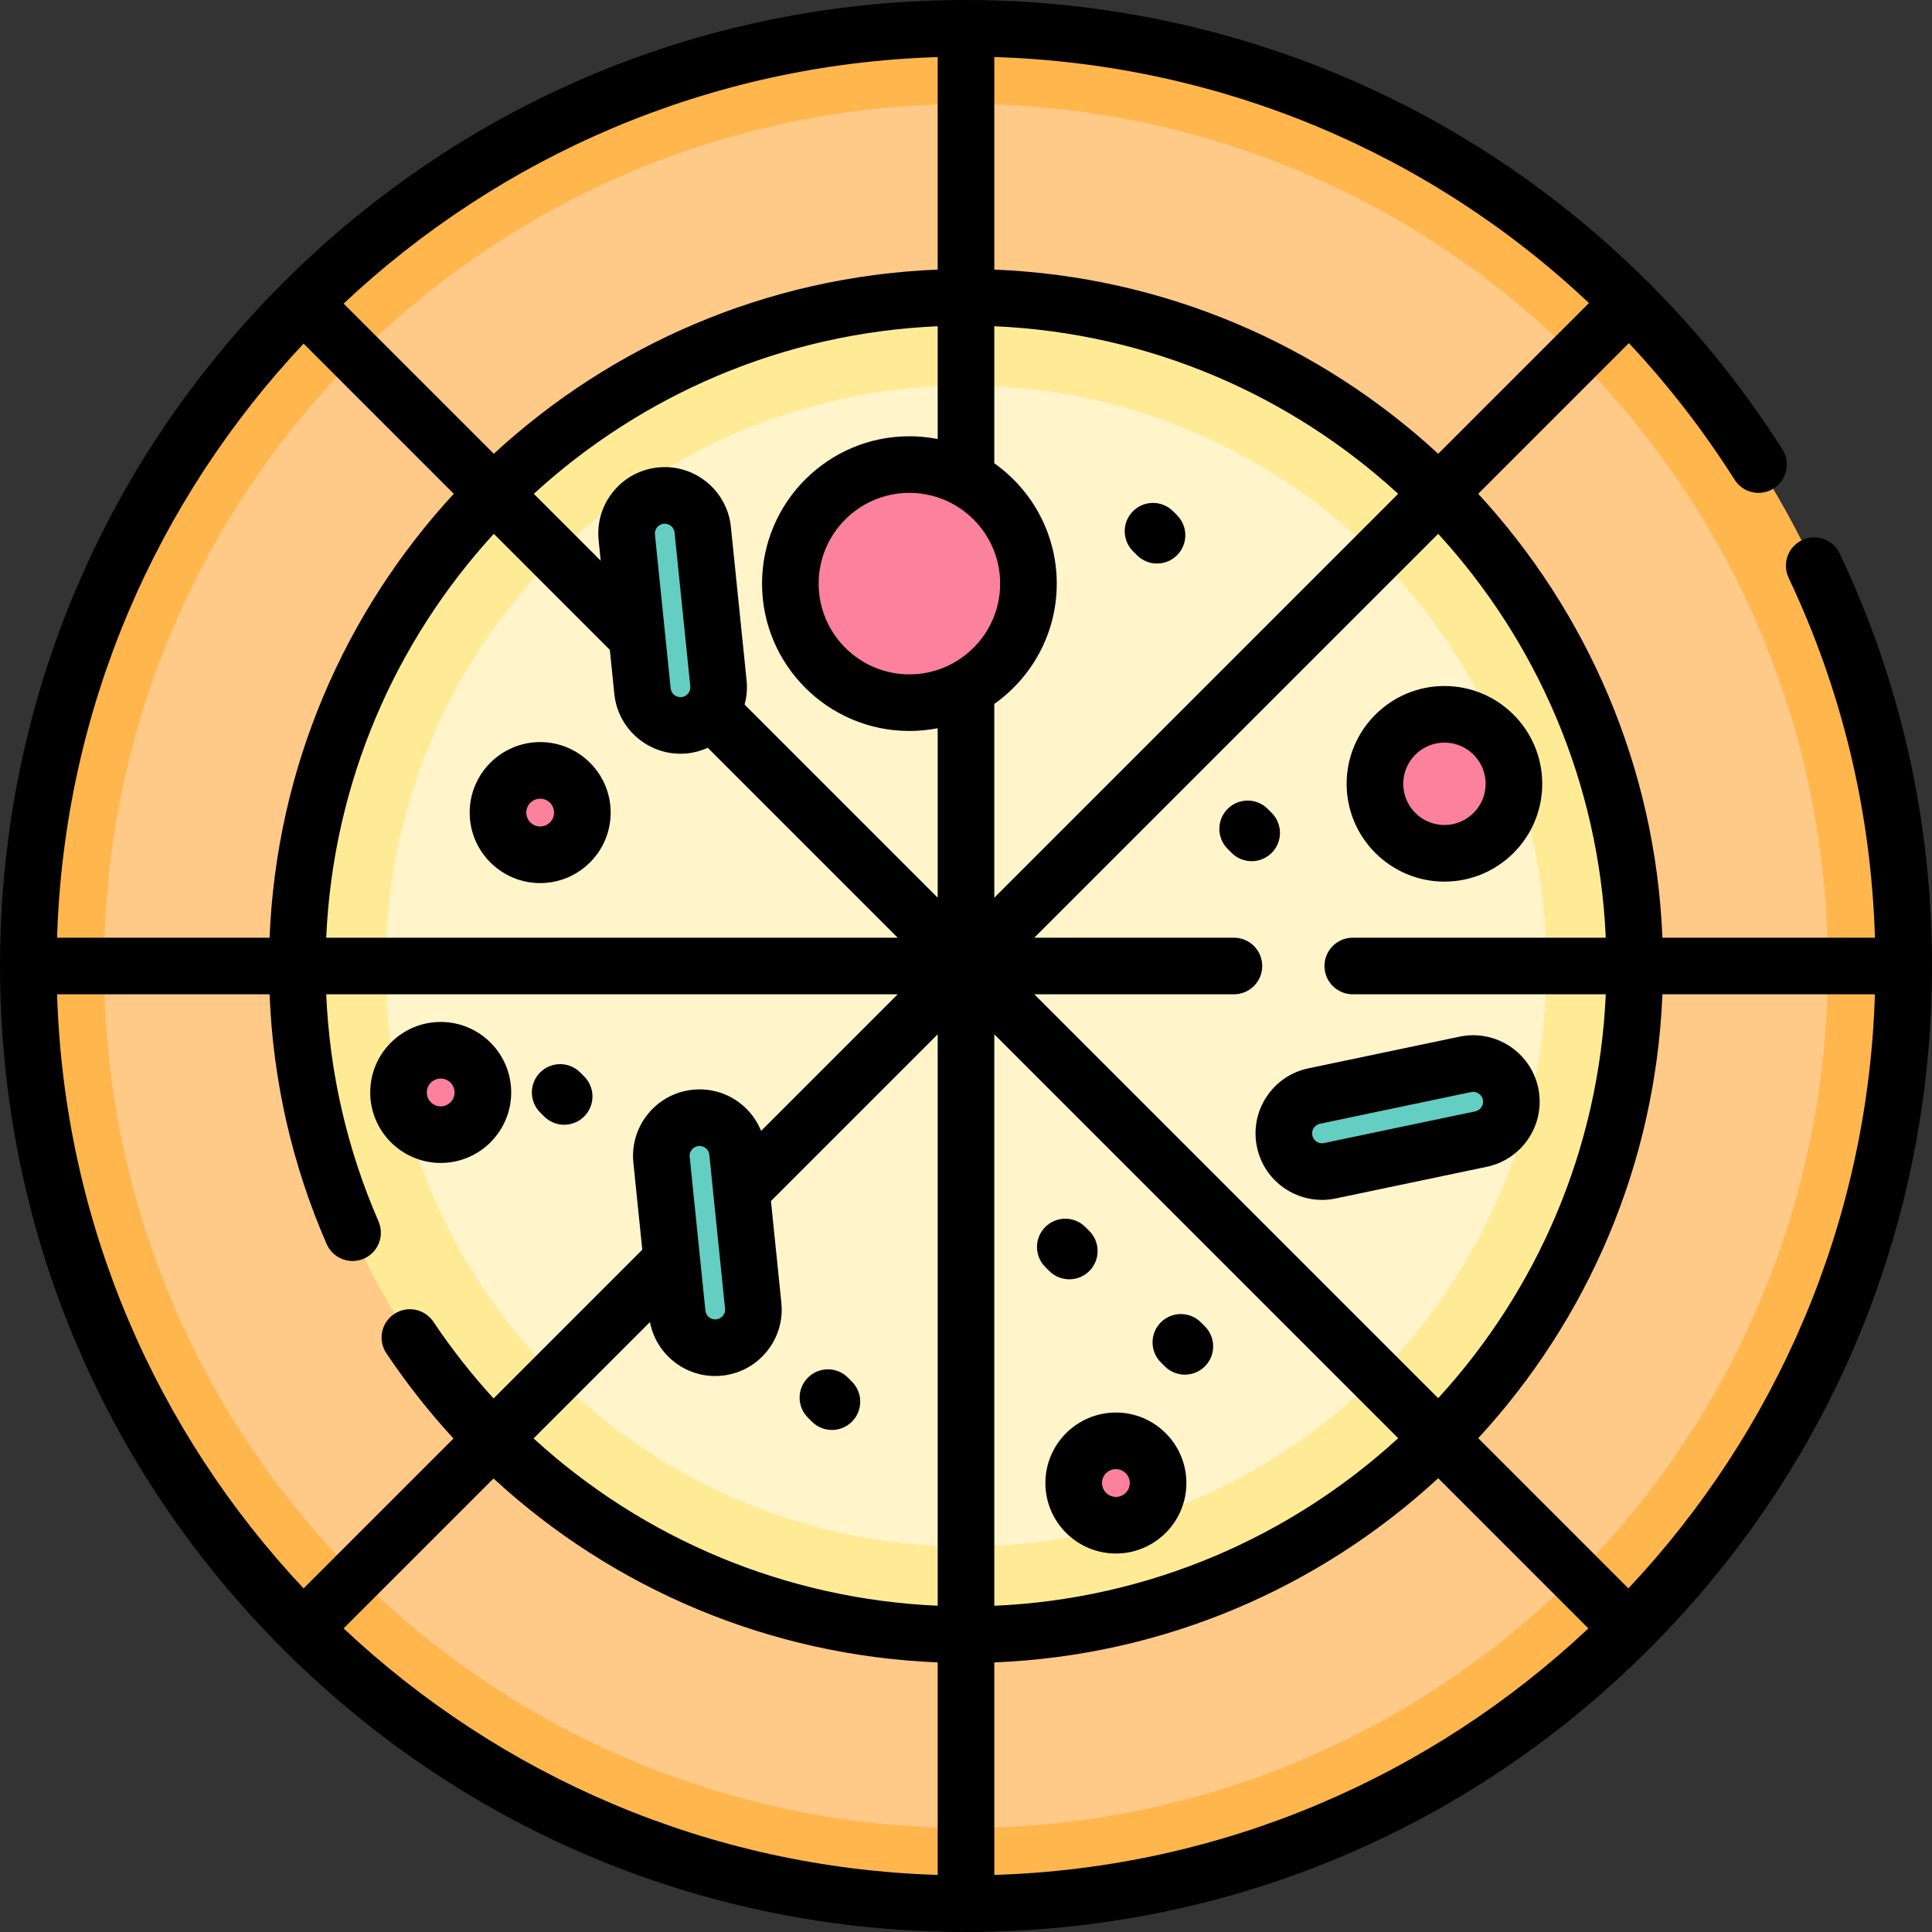 <?xml version="1.0" encoding="iso-8859-1"?>
<!-- Generator: Adobe Illustrator 19.0.0, SVG Export Plug-In . SVG Version: 6.00 Build 0)  -->
<svg version="1.1" id="Layer_1" xmlns="http://www.w3.org/2000/svg" xmlns:xlink="http://www.w3.org/1999/xlink" x="0px" y="0px"
	 viewBox="0 0 512 512" style="enable-background:new 0 0 512 512;" xml:space="preserve">
<rect x="0" y="0" width="512" height="512" fill="#333333" stroke="none"/>
<g id="XMLID_410_">
	<g id="XMLID_8539_">
		<circle id="XMLID_8130_" style="fill:#FFB64D;" cx="256" cy="256" r="248.5"/>
		<circle id="XMLID_8279_" style="fill:#FFC988;" cx="256" cy="256" r="228.431"/>
		<circle id="XMLID_8101_" style="fill:#FFEB96;" cx="256" cy="256" r="177.22"/>
		<circle id="XMLID_8251_" style="fill:#FFF4CA;" cx="256" cy="256" r="153.837"/>
		<circle id="XMLID_8297_" style="fill:#FC819C;" cx="382.791" cy="207.719" r="18.419"/>
		<g id="XMLID_8365_">
			<circle id="XMLID_8364_" style="fill:#FC819C;" cx="241" cy="154.664" r="31.551"/>
		</g>
		<g id="XMLID_8424_">
			<circle id="XMLID_8426_" style="fill:#FC819C;" cx="143.151" cy="215.344" r="11.181"/>
		</g>
		<g id="XMLID_8540_">
			<circle id="XMLID_8542_" style="fill:#FC819C;" cx="295.723" cy="393.017" r="11.181"/>
		</g>
		<g id="XMLID_8453_">
			<circle id="XMLID_8455_" style="fill:#FC819C;" cx="116.792" cy="289.51" r="11.181"/>
		</g>
		<g id="XMLID_8392_">
			<path id="XMLID_8296_" style="fill:#63CEC1;" d="M179.478,348.068l-4.164-40.723c-0.568-5.558,3.477-10.524,9.035-11.093l0,0
				c5.558-0.568,10.524,3.477,11.093,9.035l4.164,40.723c0.568,5.558-3.477,10.524-9.035,11.093h0
				C185.012,357.671,180.046,353.626,179.478,348.068z"/>
		</g>
		<g id="XMLID_8469_">
			<path id="XMLID_8471_" style="fill:#63CEC1;" d="M170.269,183.157l-4.164-40.723c-0.568-5.558,3.477-10.524,9.035-11.093h0
				c5.558-0.568,10.524,3.477,11.093,9.035l4.164,40.723c0.568,5.558-3.477,10.524-9.035,11.093l0,0
				C175.803,192.76,170.837,188.715,170.269,183.157z"/>
		</g>
		<g id="XMLID_8394_">
			<path id="XMLID_8396_" style="fill:#63CEC1;" d="M348.272,290.462l40.065-8.399c5.468-1.146,10.83,2.357,11.976,7.825v0
				c1.146,5.468-2.357,10.83-7.825,11.976l-40.065,8.398c-5.468,1.146-10.83-2.357-11.976-7.825l0,0
				C339.301,296.97,342.804,291.609,348.272,290.462z"/>
		</g>
	</g>
	<g id="XMLID_755_">
		<path id="XMLID_1194_" d="M437.12,436.917C485.407,388.577,512,324.332,512,256c0-38.222-8.222-74.993-24.438-109.291
			c-1.771-3.746-6.239-5.347-9.986-3.575c-3.744,1.771-5.345,6.241-3.574,9.986c14.198,30.029,21.874,62.082,22.876,95.38h-56.323
			c-1.818-45.284-20.01-86.419-48.811-117.637l39.934-39.933c10.328,11.027,19.719,23.123,28.012,36.202
			c2.218,3.5,6.854,4.536,10.35,2.318c3.499-2.218,4.536-6.852,2.318-10.35c-10.017-15.8-21.758-30.443-34.917-43.662
			c-0.133-0.157-0.269-0.313-0.417-0.462c-0.197-0.196-0.402-0.377-0.614-0.547c-16.386-16.279-34.93-30.371-55.104-41.716
			C343.249,11.312,299.919,0,256,0C187.668,0,123.424,26.593,75.083,74.88c-0.035,0.033-0.072,0.062-0.107,0.096
			c-0.034,0.034-0.063,0.072-0.097,0.107C26.593,123.423,0,187.668,0,256s26.593,132.577,74.88,180.917
			c0.034,0.035,0.062,0.073,0.097,0.107c0.034,0.034,0.072,0.063,0.107,0.096C123.424,485.407,187.668,512,256,512
			c68.332,0,132.577-26.593,180.917-74.881c0.035-0.033,0.072-0.062,0.106-0.096S437.086,436.952,437.12,436.917z M15.128,263.5
			h56.315c0.908,22.941,5.971,45.168,15.116,66.172c1.653,3.797,6.07,5.534,9.87,3.883c3.798-1.654,5.536-6.073,3.883-9.871
			c-8.317-19.104-12.96-39.317-13.859-60.184h151.44L201.7,299.693c-1.098-2.718-2.862-5.133-5.198-7.035
			c-3.648-2.973-8.237-4.348-12.917-3.866c-9.663,0.988-16.72,9.653-15.732,19.316l2.359,23.073L130.8,370.593
			c-5.767-6.303-11.105-13.079-15.943-20.306c-2.304-3.442-6.963-4.365-10.404-2.061c-3.442,2.304-4.365,6.963-2.061,10.404
			c5.388,8.049,11.341,15.589,17.786,22.584l-39.723,39.722C41.49,379.49,16.997,324.296,15.128,263.5z M80.455,91.063l39.8,39.8
			C91.455,162.081,73.263,203.216,71.445,248.5H15.128C16.997,187.704,41.49,132.51,80.455,91.063z M189.007,316.098
			c0.008,0.108,0.02,0.215,0.033,0.322l3.104,30.353c0.096,0.938-0.319,1.604-0.574,1.918c-0.256,0.314-0.825,0.855-1.763,0.951
			c-0.933,0.1-1.604-0.319-1.918-0.574c-0.313-0.256-0.854-0.824-0.95-1.763l-1.429-13.973c-0.006-0.07-0.014-0.139-0.021-0.209
			l-2.714-26.541c-0.096-0.938,0.319-1.604,0.574-1.919c0.256-0.313,0.824-0.854,1.762-0.95c0.094-0.01,0.186-0.014,0.274-0.014
			c0.794,0,1.361,0.358,1.644,0.588c0.314,0.256,0.854,0.824,0.951,1.763L189.007,316.098z M172.249,350.358
			c0.773,4.065,2.922,7.695,6.168,10.339c3.172,2.585,7.055,3.96,11.092,3.96c0.605,0,1.215-0.031,1.825-0.094
			c4.681-0.479,8.896-2.752,11.867-6.4c2.972-3.648,4.345-8.235,3.866-12.916l-2.756-26.951l44.19-44.19v151.429
			c-40.186-1.765-77.95-17.644-107.092-44.337L172.249,350.358z M241,178.715c-13.262,0-24.051-10.789-24.051-24.051
			s10.789-24.051,24.051-24.051s24.051,10.789,24.051,24.051S254.262,178.715,241,178.715z M241,115.613
			c-21.533,0-39.051,17.519-39.051,39.051s17.518,39.051,39.051,39.051c2.565,0,5.071-0.256,7.5-0.73v44.908l-51.179-51.179
			c0.549-2.023,0.761-4.172,0.535-6.378l-4.164-40.723c-0.988-9.661-9.649-16.719-19.316-15.733
			c-4.681,0.479-8.896,2.752-11.867,6.4c-2.972,3.648-4.345,8.235-3.866,12.916l0.551,5.392l-17.725-17.724
			c28.487-26.094,65.88-42.61,107.03-44.408v29.889C246.071,115.869,243.565,115.613,241,115.613z M173.565,141.671
			c-0.096-0.938,0.319-1.604,0.574-1.918c0.256-0.314,0.825-0.855,1.761-0.951c1.432-0.134,2.723,0.902,2.87,2.337l4.164,40.723
			c0.096,0.938-0.319,1.604-0.574,1.918c-0.256,0.314-0.825,0.855-1.763,0.951c-0.938,0.099-1.604-0.319-1.917-0.574
			c-0.314-0.256-0.854-0.824-0.951-1.762L173.565,141.671z M161.611,172.218l1.197,11.702c0.926,9.058,8.596,15.825,17.511,15.825
			c0.596,0,1.2-0.03,1.806-0.093c1.936-0.198,3.761-0.716,5.444-1.477l50.325,50.325H86.455
			c1.799-41.15,18.314-78.542,44.409-107.03L161.611,172.218z M263.5,274.107l107.029,107.03
			c-28.487,26.094-65.879,42.609-107.029,44.408V274.107z M263.5,186.551c10.002-7.079,16.551-18.729,16.551-31.887
			s-6.549-24.809-16.551-31.887V86.455c41.15,1.799,78.542,18.314,107.029,44.408L263.5,237.893V186.551z M248.5,71.445
			c-45.284,1.818-86.42,20.01-117.637,48.811l-39.8-39.8C132.51,41.49,187.703,16.997,248.5,15.128V71.445z M130.794,391.812
			c31.941,29.469,73.494,46.955,117.706,48.738v56.322c-60.797-1.869-115.99-26.362-157.438-65.328L130.794,391.812z M263.5,440.555
			c45.284-1.818,86.419-20.01,117.637-48.81l39.8,39.8c-41.447,38.966-96.641,63.459-157.437,65.327V440.555z M391.744,381.137
			c28.801-31.218,46.992-72.353,48.811-117.637h56.317c-1.869,60.796-26.362,115.99-65.327,157.437L391.744,381.137z M425.545,248.5
			H358.5c-4.143,0-7.5,3.357-7.5,7.5s3.357,7.5,7.5,7.5h67.045c-1.799,41.15-18.314,78.542-44.408,107.029L274.107,263.5H327
			c4.143,0,7.5-3.357,7.5-7.5s-3.357-7.5-7.5-7.5h-52.893l107.03-107.03C407.231,169.958,423.746,207.35,425.545,248.5z
			 M421.088,80.305l-39.951,39.951c-31.218-28.801-72.353-46.992-117.637-48.81V15.116
			C323.103,16.934,378.732,40.371,421.088,80.305z"/>
		<path id="XMLID_1212_" d="M143.151,234.025c10.301,0,18.681-8.381,18.681-18.682s-8.38-18.682-18.681-18.682
			c-10.301,0-18.682,8.381-18.682,18.682S132.85,234.025,143.151,234.025z M143.151,211.662c2.03,0,3.681,1.651,3.681,3.682
			s-1.651,3.682-3.681,3.682c-2.03,0-3.682-1.651-3.682-3.682S141.121,211.662,143.151,211.662z"/>
		<path id="XMLID_1215_" d="M295.723,374.336c-10.301,0-18.682,8.381-18.682,18.682s8.381,18.681,18.682,18.681
			s18.682-8.38,18.682-18.681S306.023,374.336,295.723,374.336z M295.723,396.698c-2.03,0-3.682-1.651-3.682-3.681
			c0-2.03,1.651-3.682,3.682-3.682s3.682,1.651,3.682,3.682C299.404,395.047,297.753,396.698,295.723,396.698z"/>
		<path id="XMLID_1218_" d="M116.792,308.191c10.301,0,18.681-8.381,18.681-18.682s-8.38-18.682-18.681-18.682
			c-10.301,0-18.682,8.381-18.682,18.682S106.491,308.191,116.792,308.191z M116.792,285.828c2.03,0,3.681,1.651,3.681,3.682
			s-1.651,3.682-3.681,3.682c-2.03,0-3.682-1.651-3.682-3.682S114.762,285.828,116.792,285.828z"/>
		<path id="XMLID_1221_" d="M382.791,233.637c14.292,0,25.919-11.627,25.919-25.918c0-14.292-11.627-25.919-25.919-25.919
			s-25.919,11.627-25.919,25.919C356.872,222.01,368.499,233.637,382.791,233.637z M382.791,196.8
			c6.021,0,10.919,4.898,10.919,10.919s-4.898,10.918-10.919,10.918s-10.919-4.897-10.919-10.918S376.771,196.8,382.791,196.8z"/>
		<path id="XMLID_1224_" d="M335.601,290.728c-2.574,3.939-3.459,8.645-2.494,13.249c0.965,4.605,3.666,8.56,7.605,11.134
			c2.899,1.895,6.215,2.874,9.6,2.874c1.213,0,2.436-0.126,3.65-0.38l40.064-8.398c9.506-1.993,15.619-11.349,13.628-20.856
			c-1.993-9.505-11.343-15.614-20.856-13.627l-40.064,8.398C342.128,284.087,338.174,286.788,335.601,290.728z M348.158,298.932
			c0.221-0.339,0.73-0.936,1.653-1.129l40.063-8.398c1.411-0.302,2.802,0.612,3.098,2.022c0.296,1.412-0.612,2.802-2.024,3.098
			l-40.064,8.398c-0.921,0.193-1.628-0.148-1.967-0.37c-0.339-0.221-0.936-0.73-1.129-1.653
			C347.594,299.977,347.937,299.271,348.158,298.932z"/>
		<path id="XMLID_1225_" d="M319.304,351.497l-1.062-1.062c-2.93-2.928-7.678-2.928-10.607,0c-2.929,2.93-2.929,7.678,0,10.607
			l1.062,1.062c1.465,1.464,3.385,2.196,5.304,2.196s3.839-0.732,5.304-2.196C322.232,359.175,322.232,354.427,319.304,351.497z"/>
		<path id="XMLID_1226_" d="M325.342,224.967l1.062,1.061c1.464,1.463,3.382,2.194,5.301,2.194c1.92,0,3.841-0.733,5.306-2.199
			c2.928-2.931,2.926-7.679-0.005-10.606l-1.062-1.061c-2.93-2.927-7.679-2.927-10.606,0.005
			C322.409,217.291,322.411,222.039,325.342,224.967z"/>
		<path id="XMLID_1227_" d="M283.377,339.03c1.919,0,3.839-0.732,5.304-2.196c2.929-2.93,2.929-7.678,0-10.607l-1.061-1.061
			c-2.93-2.928-7.678-2.928-10.607,0c-2.929,2.93-2.929,7.678,0,10.607l1.061,1.061C279.538,338.298,281.458,339.03,283.377,339.03z
			"/>
		<path id="XMLID_1228_" d="M144.207,295.875c1.464,1.464,3.384,2.196,5.303,2.196s3.839-0.732,5.303-2.196
			c2.929-2.93,2.929-7.678,0-10.607l-1.062-1.062c-2.929-2.928-7.678-2.928-10.606,0c-2.929,2.93-2.929,7.678,0,10.607
			L144.207,295.875z"/>
		<path id="XMLID_1229_" d="M311.926,136.539l-1.061-1.062c-2.928-2.93-7.677-2.933-10.606-0.005
			c-2.931,2.928-2.933,7.676-0.005,10.606l1.061,1.062c1.465,1.466,3.385,2.199,5.306,2.199c1.918,0,3.837-0.731,5.301-2.194
			C314.852,144.218,314.854,139.47,311.926,136.539z"/>
		<path id="XMLID_1230_" d="M215.164,376.753c1.465,1.466,3.385,2.198,5.305,2.198c1.919,0,3.838-0.731,5.302-2.195
			c2.929-2.929,2.931-7.677,0.002-10.606l-1.061-1.062c-2.929-2.931-7.678-2.932-10.607-0.003s-2.931,7.677-0.002,10.606
			L215.164,376.753z"/>
	</g>
</g>
<g>
</g>
<g>
</g>
<g>
</g>
<g>
</g>
<g>
</g>
<g>
</g>
<g>
</g>
<g>
</g>
<g>
</g>
<g>
</g>
<g>
</g>
<g>
</g>
<g>
</g>
<g>
</g>
<g>
</g>
</svg>
